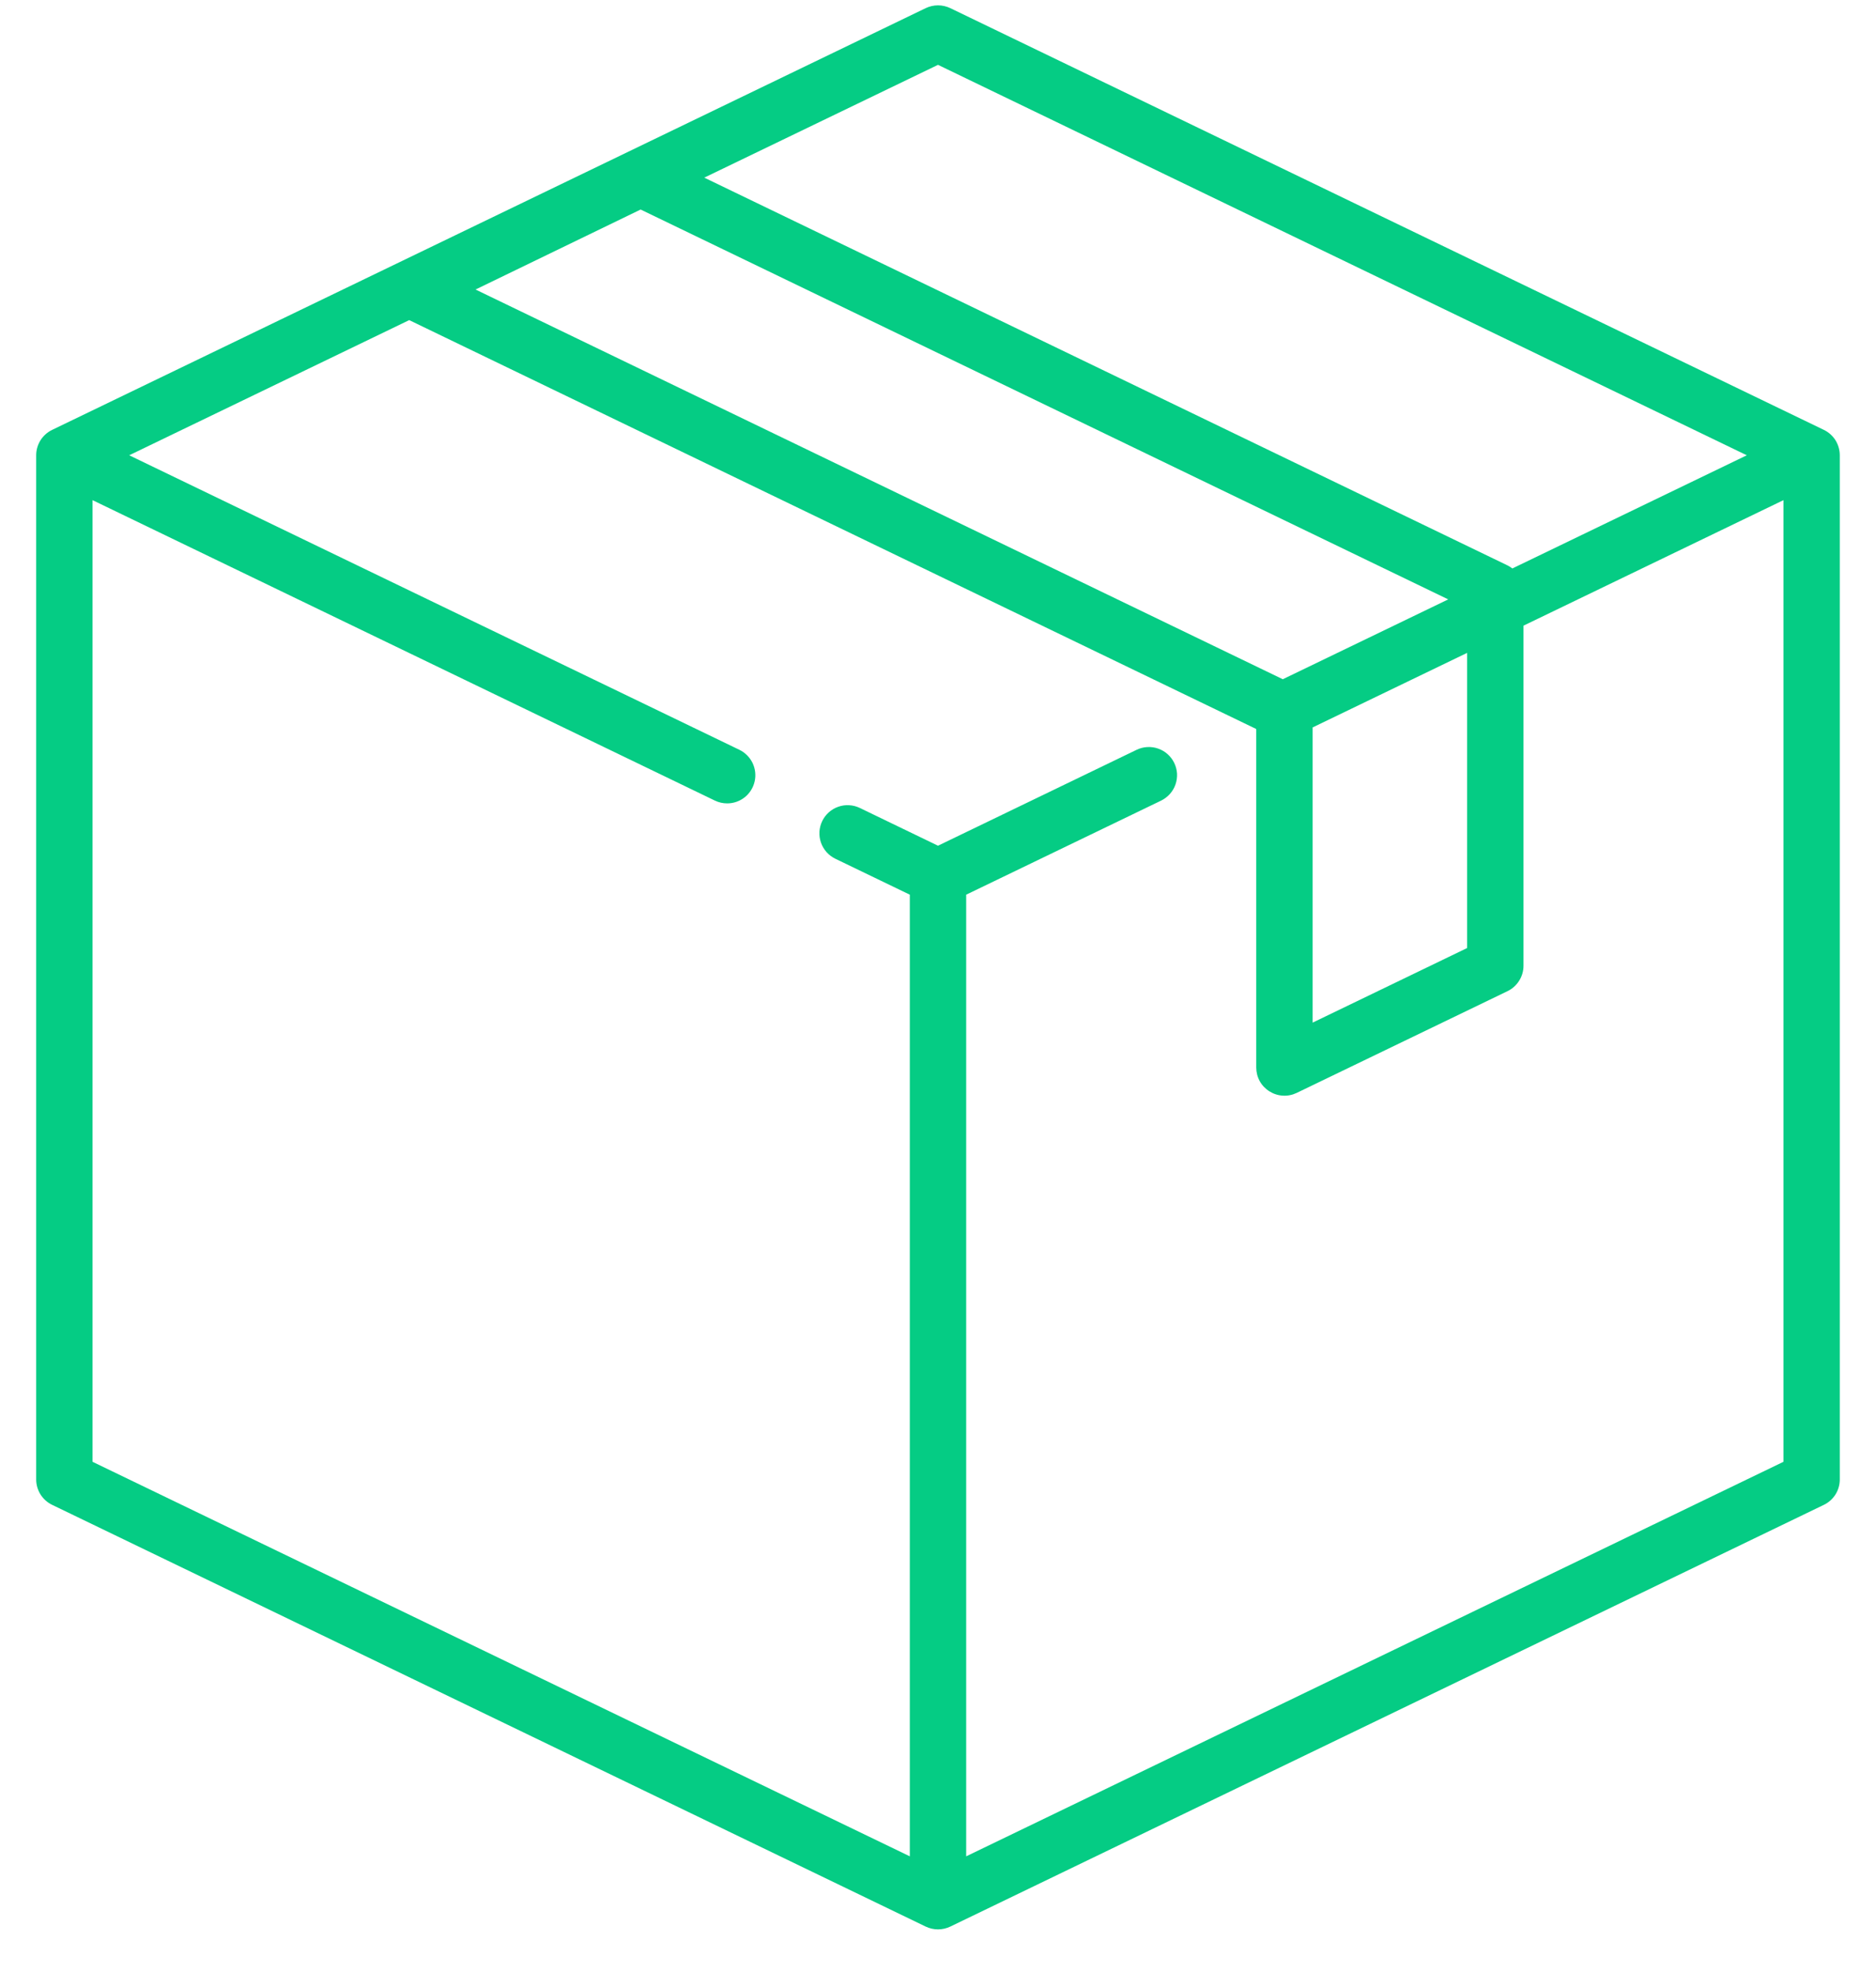 <svg width="39" height="41" viewBox="0 0 39 41" fill="none" xmlns="http://www.w3.org/2000/svg">
<path d="M37.916 8.937L19.755 0.169C19.675 0.131 19.588 0.111 19.5 0.111C19.412 0.111 19.325 0.131 19.245 0.169L1.084 8.937C0.984 8.985 0.901 9.06 0.842 9.153C0.784 9.246 0.752 9.354 0.752 9.465V30.758C0.752 30.868 0.784 30.976 0.842 31.069C0.901 31.162 0.984 31.237 1.084 31.285L19.245 40.053C19.325 40.091 19.412 40.111 19.5 40.111C19.588 40.111 19.675 40.091 19.755 40.053L37.916 31.285C38.016 31.237 38.099 31.162 38.158 31.069C38.216 30.976 38.247 30.868 38.247 30.758V9.465C38.247 9.355 38.216 9.247 38.158 9.153C38.099 9.06 38.016 8.985 37.916 8.937ZM19.5 1.348L36.314 9.465L31.44 11.818C31.409 11.793 31.376 11.773 31.341 11.755L14.641 3.693L19.5 1.348ZM13.318 4.356L30.107 12.461L26.668 14.121L9.886 6.019L13.318 4.356ZM30.5 13.573V19.709L27.288 21.26V15.123L30.5 13.573ZM37.076 30.39L20.086 38.592V18.6L24.139 16.644C24.208 16.61 24.27 16.563 24.321 16.506C24.372 16.448 24.412 16.382 24.437 16.309C24.462 16.236 24.473 16.159 24.469 16.082C24.464 16.006 24.445 15.931 24.411 15.861C24.378 15.792 24.331 15.73 24.274 15.679C24.216 15.627 24.149 15.588 24.077 15.563C24.004 15.537 23.927 15.527 23.85 15.531C23.773 15.535 23.698 15.555 23.629 15.588L19.5 17.582L17.875 16.797C17.806 16.764 17.731 16.744 17.654 16.74C17.577 16.735 17.5 16.746 17.427 16.772C17.355 16.797 17.288 16.836 17.23 16.888C17.173 16.939 17.126 17.001 17.093 17.07C17.059 17.14 17.04 17.215 17.035 17.291C17.031 17.368 17.042 17.445 17.067 17.518C17.093 17.591 17.132 17.657 17.183 17.715C17.234 17.772 17.296 17.819 17.366 17.853L18.914 18.6V38.592L1.924 30.39V10.398L14.862 16.644C14.941 16.682 15.028 16.702 15.116 16.702C15.249 16.703 15.378 16.657 15.482 16.575C15.586 16.492 15.658 16.377 15.688 16.247C15.718 16.118 15.702 15.982 15.645 15.862C15.587 15.743 15.491 15.646 15.371 15.588L2.686 9.465L8.507 6.655L26.108 15.152C26.11 15.155 26.113 15.159 26.116 15.162V22.193C26.116 22.292 26.141 22.39 26.189 22.477C26.237 22.564 26.307 22.637 26.391 22.689C26.475 22.742 26.571 22.773 26.67 22.778C26.769 22.784 26.867 22.764 26.957 22.721L31.341 20.605C31.44 20.557 31.523 20.482 31.582 20.388C31.641 20.295 31.672 20.187 31.672 20.077V13.007L37.076 10.398V30.39Z" fill="#05CC84"/>
</svg>
